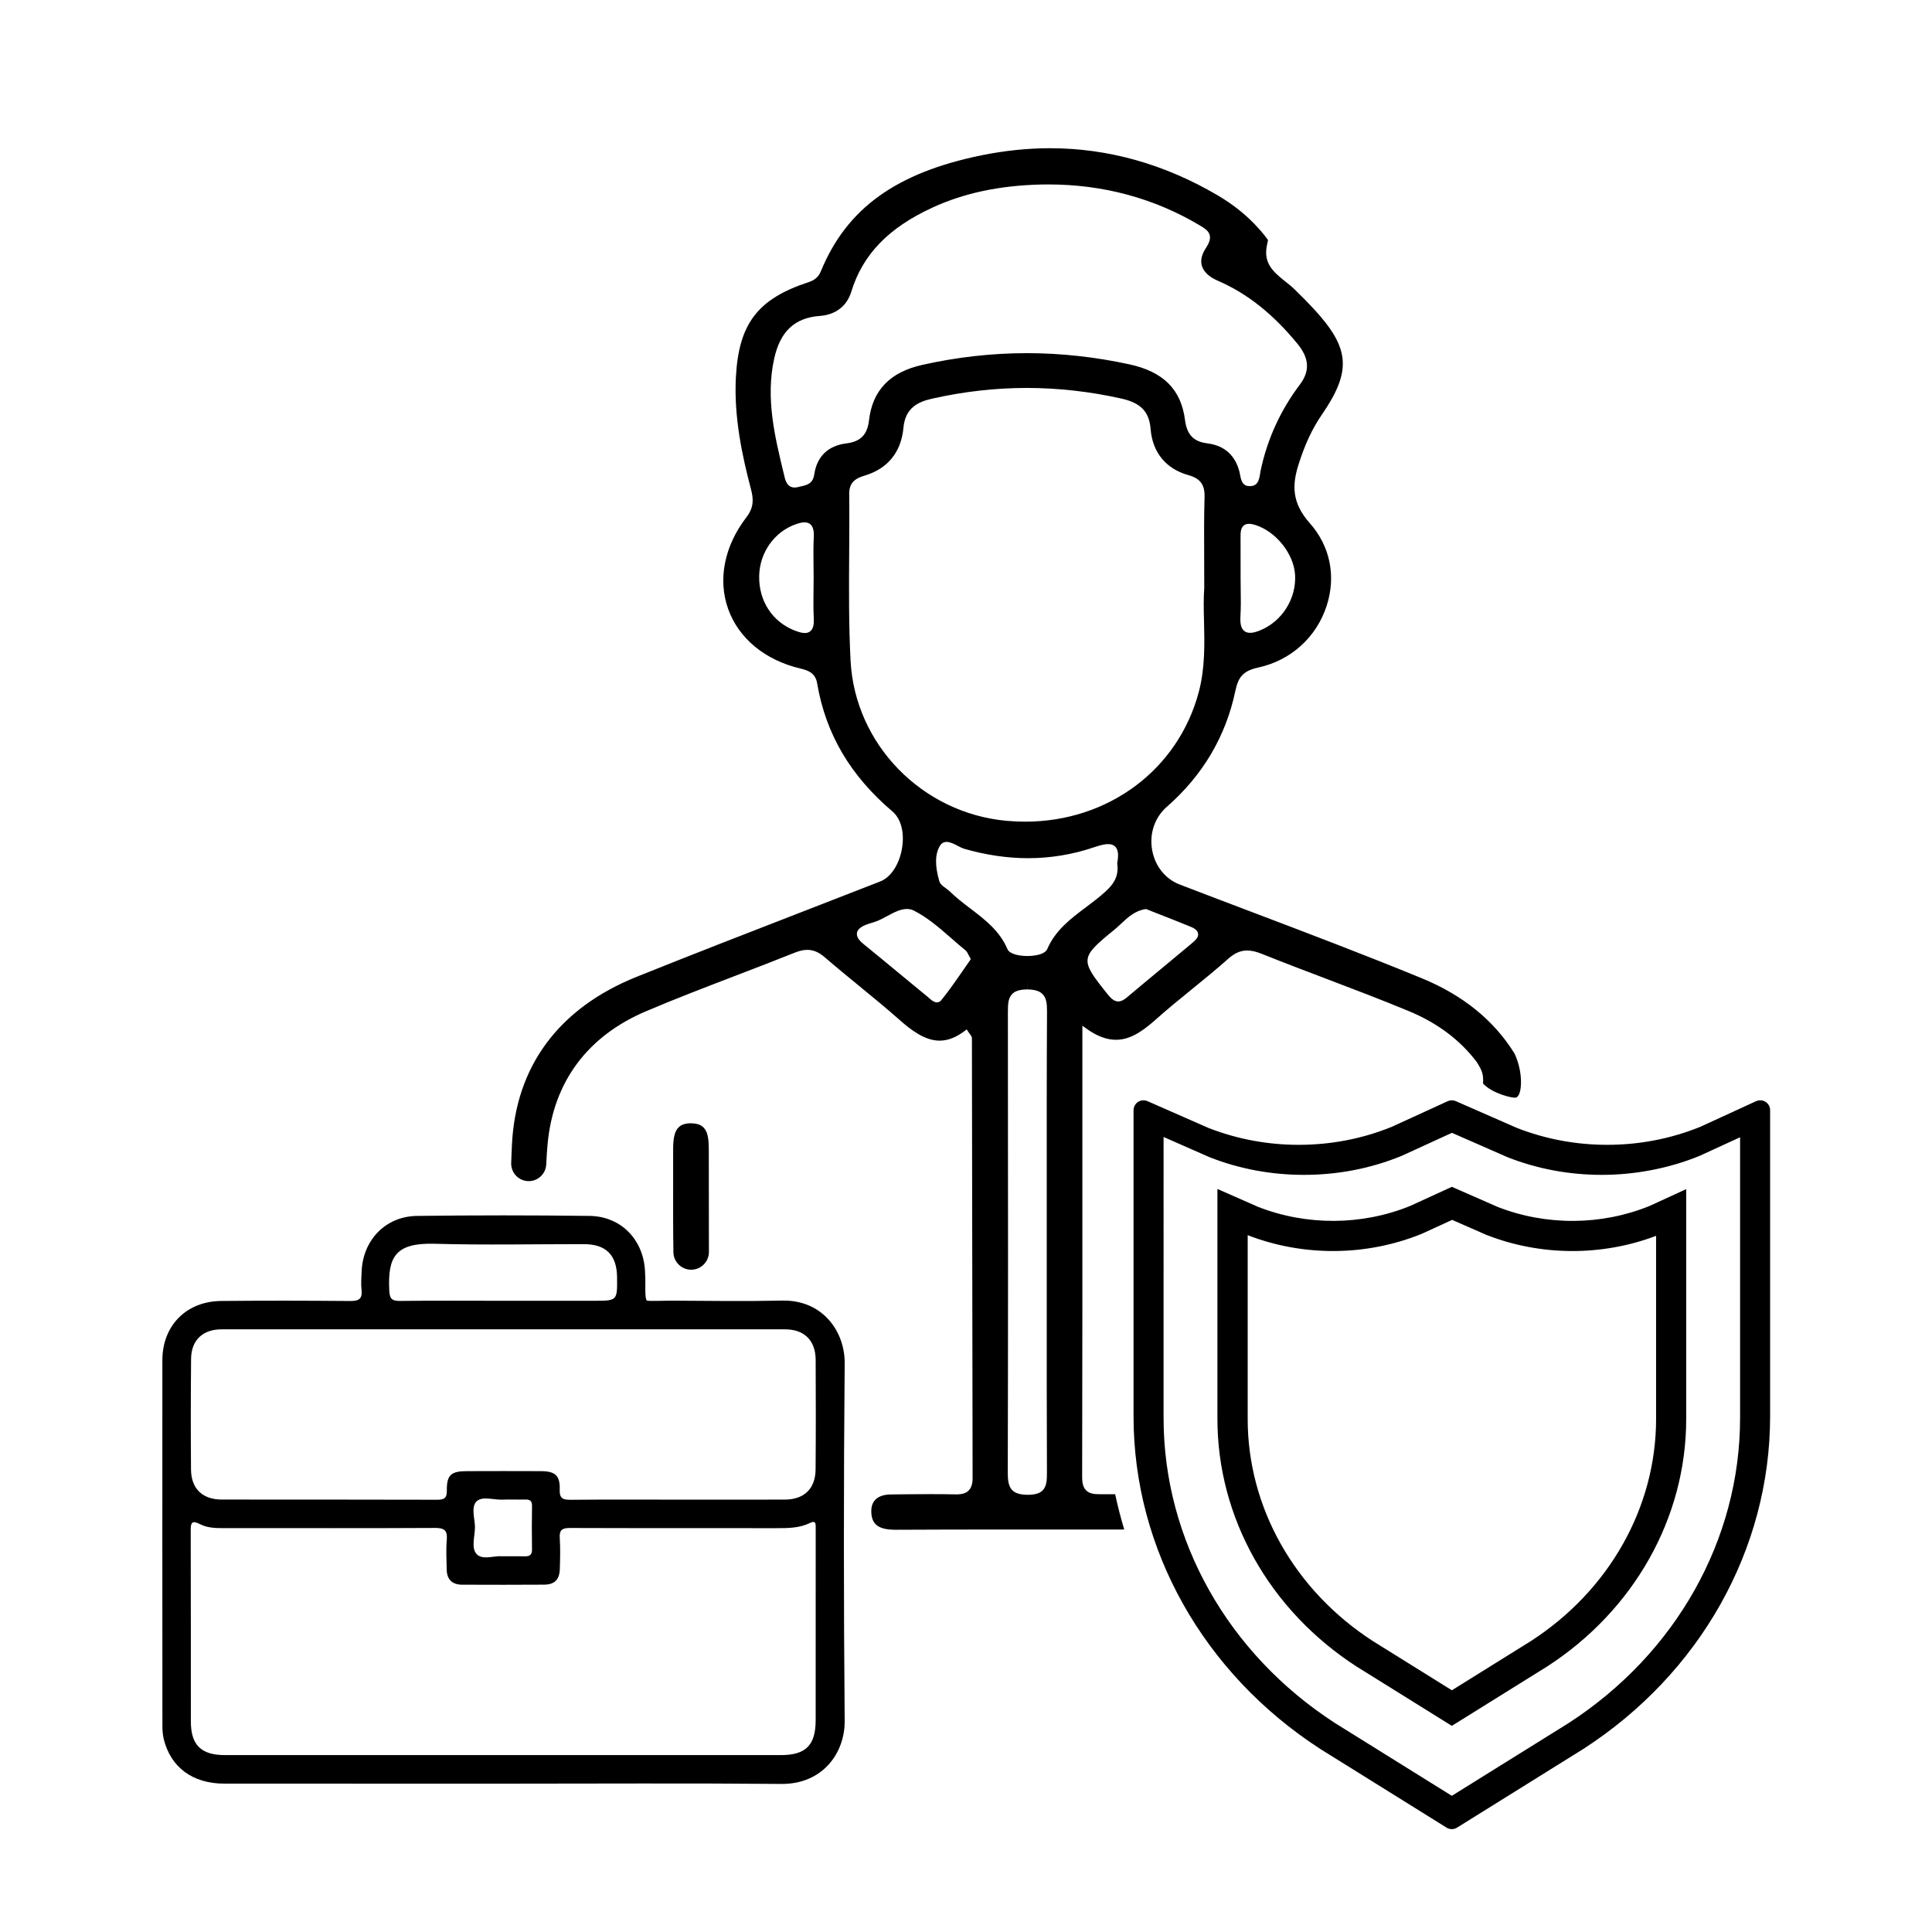 <?xml version="1.0" encoding="utf-8"?>
<!-- Generator: Adobe Illustrator 24.0.1, SVG Export Plug-In . SVG Version: 6.00 Build 0)  -->
<svg version="1.1" id="Layer_1" xmlns="http://www.w3.org/2000/svg" xmlns:xlink="http://www.w3.org/1999/xlink" x="0px" y="0px"
	 viewBox="0 0 512 512" style="enable-background:new 0 0 512 512;" xml:space="preserve">
<style type="text/css">
	.st0{fill:none;stroke:#000001;stroke-miterlimit:10;}
	.st1{fill:none;stroke:#010102;stroke-miterlimit:10;}
	.st2{fill:#F7F9FB;}
	.st3{fill:#010102;}
	.st4{fill:#FFFFFF;}
	.st5{fill:#474747;}
	.st6{fill-rule:evenodd;clip-rule:evenodd;}
	.st7{fill:#000001;}
	.st8{fill:#010101;}
	.st9{fill:#FD8274;}
	.st10{fill:#1A2DD8;}
	.st11{fill:#FFFFFF;stroke:#1A2DD8;stroke-miterlimit:10;}
	.st12{fill:#FD8274;stroke:#FD8274;stroke-miterlimit:10;}
	.st13{fill:#FD8274;stroke:#000000;stroke-width:8;stroke-linejoin:round;stroke-miterlimit:10;}
	.st14{fill-rule:evenodd;clip-rule:evenodd;fill:#1A2DD8;}
	.st15{fill-rule:evenodd;clip-rule:evenodd;fill:#FD8274;}
	.st16{fill:none;stroke:#000000;stroke-width:8;stroke-miterlimit:10;}
</style>
<path d="M384.75,457.37l-25.26-15.73c-23.08-14.93-36.86-39.45-36.86-65.6v-60.95l10.75,4.73c12.88,5.05,27.55,4.96,40.3-0.22
	l11.08-5.08l12.12,5.32c12.88,5.04,27.55,4.94,40.3-0.26l9.68-4.45v60.91c0,26.15-13.78,50.67-36.86,65.6L384.75,457.37z
	 M363.82,434.9l20.94,13.04l20.97-13.06c20.73-13.41,33.15-35.42,33.15-58.84v-48.53c-14.3,5.43-30.57,5.38-44.85-0.21
	c-0.13-0.05-0.25-0.1-0.37-0.15l-8.82-3.87l-7.76,3.56c-0.14,0.06-0.26,0.11-0.37,0.16c-14.59,5.93-31.37,6.05-46.06,0.33v48.71
	C330.64,399.45,343.04,421.46,363.82,434.9z M384.74,484.74c-0.49,0-0.97-0.14-1.39-0.4l-33.4-20.81
	c-31.01-20.04-49.55-53.01-49.55-88.19v-81.12c0-0.89,0.45-1.71,1.19-2.2c0.43-0.28,0.92-0.43,1.43-0.43c0.37,0,0.72,0.07,1.06,0.22
	l16.18,7.11c7.6,2.96,15.65,4.47,23.9,4.47c8.53,0,16.79-1.59,24.55-4.72l0.1-0.04l14.84-6.8c0.35-0.16,0.71-0.24,1.09-0.24
	c0.37,0,0.72,0.07,1.05,0.22l16.27,7.13c7.59,2.95,15.61,4.45,23.85,4.45c8.55,0,16.83-1.6,24.61-4.74l0.1-0.04l14.75-6.78
	c0.35-0.16,0.72-0.24,1.1-0.24c0.5,0,0.99,0.14,1.42,0.41c0.76,0.49,1.21,1.31,1.21,2.21v81.12c0,35.18-18.51,68.14-49.51,88.17
	l-33.44,20.83C385.71,484.6,385.23,484.74,384.74,484.74z M308.36,375.78c0,32.23,16.99,62.45,45.45,80.86l30.94,19.27l30.88-19.23
	c28.51-18.44,45.51-48.68,45.51-80.9v-74.39l-10.8,4.96c-8.04,3.27-16.97,5-25.83,5c-8.65,0-17.04-1.56-24.93-4.65l-14.81-6.49
	l-13.35,6.12l-0.15,0.06c-8.09,3.29-16.75,4.96-25.72,4.96c-8.67,0-17.08-1.57-24.99-4.67l-0.13-0.06l-12.07-5.31V375.78z
	 M183.17,336.49L183.17,336.49c2.59,0,4.7-2.11,4.7-4.7c0-2.36,0-4.72-0.01-7.06l-0.02-19.91c0-3.4-0.37-4.98-1.41-6.03l-0.18-0.18
	l-0.21-0.15c-0.7-0.51-1.65-0.77-2.95-0.78c-1.42,0-2.47,0.34-3.19,1.02c-1.08,1.02-1.52,2.75-1.51,5.96c0.01,3.18,0.01,6.36,0,9.57
	c-0.01,5.7-0.02,11.6,0.07,17.4c0,0.09,0,0.17,0,0.26C178.52,334.43,180.61,336.49,183.17,336.49z M295.53,395.98l-3.8,0.01
	c-1.57,0-2.95-0.08-3.9-1.03c-0.45-0.45-1.05-1.3-1.05-3.39c0.07-30.42,0.07-60.3,0.06-91.94l0-27.81l1.1,0.79
	c2.75,1.98,5.3,2.94,7.78,2.94c3.24,0,6.28-1.53,10.49-5.29c3.15-2.82,6.48-5.53,9.75-8.18c3.18-2.59,6.46-5.26,9.56-8.02
	c1.66-1.48,3.25-2.17,5-2.17c1.13,0,2.39,0.29,3.95,0.92c5.65,2.27,11.45,4.47,17.12,6.62c7.18,2.73,14.61,5.55,21.82,8.55
	c7.58,3.15,13.6,7.7,17.95,13.48c1.32,2.11,1.83,3.13,1.66,5.68c2.37,2.63,7.83,3.94,8.68,3.74c1.76-0.4,2.04-6.81-0.37-11.74
	c-5.44-8.75-13.65-15.43-24.63-19.93c-15.16-6.22-30.73-12.13-45.9-17.88c-6.07-2.3-12.13-4.6-18.18-6.93
	c-3.81-1.46-6.53-4.88-7.29-9.13c-0.78-4.37,0.68-8.65,3.89-11.46c9.49-8.3,15.6-18.6,18.14-30.62c0.75-3.53,1.84-5.37,6.06-6.28
	c8.64-1.88,15.42-7.98,18.14-16.31c2.57-7.87,0.95-15.87-4.45-21.95c-4.84-5.45-4.69-10.18-2.97-15.6c1.68-5.3,3.63-9.47,6.13-13.11
	c7.98-11.6,7.53-17.64-2.09-28.06c-1.45-1.57-3.05-3.2-5.2-5.29c-0.7-0.68-1.48-1.29-2.32-1.96c-3.47-2.73-5.85-5.02-4.91-9.6
	l0.29-1.41l-0.86-1.15c-0.41-0.55-1.05-1.27-1.44-1.71l-0.18-0.2c-2.97-3.35-6.65-6.32-10.94-8.84
	c-14.07-8.25-28.99-12.44-44.33-12.44c-5.94,0-12.05,0.63-18.15,1.87c-22.63,4.61-35.77,14.09-42.6,30.73
	c-0.6,1.46-1.6,2.35-3.23,2.89c-13.48,4.4-18.53,10.98-19.29,25.15c-0.57,10.66,1.71,21.03,4.01,29.78c0.7,2.66,0.74,4.83-1.24,7.4
	c-5.85,7.63-7.6,16.48-4.82,24.28c2.79,7.82,9.77,13.57,19.15,15.79c2.07,0.49,3.97,1.16,4.44,3.95
	c2.26,13.35,8.78,24.44,19.93,33.91c2.3,1.95,3.25,5.62,2.55,9.81c-0.71,4.23-2.97,7.67-5.78,8.76c-6.98,2.73-13.97,5.44-21.08,8.2
	c-14.27,5.53-29.02,11.26-43.45,17.06c-20.67,8.31-32.11,23.76-33.07,44.67c-0.07,1.54-0.13,3.09-0.19,4.64
	c-0.1,2.64,2,4.84,4.65,4.84c2.5,0,4.54-1.98,4.64-4.47c0.08-1.83,0.2-3.65,0.37-5.46c1.54-16.36,10.55-28.49,26.05-35.08
	c7.77-3.3,15.78-6.37,23.6-9.37c5.21-2,10.6-4.06,15.85-6.17c1.23-0.49,2.32-0.74,3.31-0.74c1.61,0,3.09,0.63,4.65,1.98
	c2.91,2.52,5.95,5,8.96,7.47c3.58,2.93,7.28,5.96,10.83,9.1c3.07,2.72,6.73,5.51,10.62,5.51c2.18,0,4.34-0.83,6.59-2.53l0.6-0.45
	l0.41,0.63c0.17,0.27,0.33,0.48,0.47,0.66c0.31,0.41,0.5,0.69,0.5,1.08l0.07,46.86c0.03,23.21,0.06,46.41,0.11,69.62
	c0,0.63,0,2.31-1.04,3.35c-0.44,0.44-1.24,1.02-3.15,1.02l-0.26,0c-2.28-0.05-4.56-0.06-6.84-0.06c-3.45,0-6.9,0.04-10.36,0.08
	c-4.46,0.05-5.17,2.67-5.2,4.22c-0.03,1.65,0.34,2.84,1.16,3.68c1,1,2.68,1.46,5.31,1.46c4.61-0.02,9.23-0.04,13.85-0.05
	c5.41-0.01,10.8-0.02,16.18-0.02l30.53,0.01C297.01,402.25,296.2,399.13,295.53,395.98z M307.48,242.39
	c2.69,1.05,5.47,2.14,8.18,3.26c1.11,0.46,1.73,1.05,1.84,1.76c0.14,0.89-0.47,1.59-1.76,2.67c-2.54,2.13-5.1,4.25-7.74,6.44
	l-0.23,0.19c-3.06,2.54-6.12,5.07-9.16,7.64c-1.1,0.93-1.82,1.04-2.26,1.04c-1.18,0-2.06-0.96-2.89-1.99
	c-7.31-9.11-7.26-9.59,1.85-17.01c0.56-0.45,1.13-0.99,1.76-1.57c1.81-1.7,3.67-3.45,6.46-3.89l0.19-0.03L307.48,242.39z
	 M343.21,152.37c0.36,6.3-3.47,12.34-9.3,14.7c-1.08,0.44-1.91,0.64-2.62,0.64c-0.75,0-1.33-0.23-1.77-0.7
	c-0.65-0.69-0.9-1.87-0.79-3.71c0.14-2.36,0.11-4.65,0.07-7.09c-0.01-1.05-0.03-2.1-0.03-3.15l0-3.21c0-2.55,0.01-5.09-0.01-7.64
	c-0.01-1.06,0.04-2.14,0.72-2.83c0.38-0.38,0.87-0.56,1.52-0.56c0.45,0,0.98,0.09,1.61,0.29
	C338.13,140.81,342.89,146.76,343.21,152.37z M214.91,167.12c-0.41,0.43-0.94,0.64-1.63,0.64c-0.66,0-1.51-0.21-2.65-0.65
	c-5.96-2.32-9.58-7.88-9.44-14.5c0.13-6.23,4.07-11.75,9.8-13.72c0.92-0.32,1.62-0.46,2.22-0.46c0.72,0,1.28,0.21,1.7,0.66
	c0.86,0.9,0.77,2.58,0.75,3.13c-0.12,2.49-0.1,4.92-0.07,7.55c0.01,1.09,0.03,2.18,0.03,3.27c0,1.11-0.01,2.23-0.03,3.4
	c-0.03,2.55-0.06,4.96,0.07,7.42C215.74,165.48,215.51,166.49,214.91,167.12z M215.78,125.75c-0.31,2.1-1.42,2.71-3.45,3.13
	c-0.25,0.05-0.5,0.1-0.73,0.17c-0.35,0.1-0.69,0.15-1,0.15c-1.37,0-2.21-0.85-2.65-2.67l-0.26-1.07
	c-2.37-9.79-4.82-19.91-2.54-30.35c1.59-7.28,5.43-10.89,12.09-11.38c4.21-0.31,7.19-2.6,8.37-6.45
	c3.02-9.85,9.88-16.94,21.59-22.31c8.34-3.82,17.73-5.81,28.69-6.07c0.65-0.01,1.3-0.02,1.95-0.02c14.49,0,27.95,3.63,40.03,10.8
	c1.48,0.88,2.46,1.54,2.73,2.68c0.21,0.94-0.11,1.99-1.06,3.43c-1.38,2.08-1.32,3.68-1.03,4.66c0.48,1.6,1.93,2.96,4.21,3.94
	c7.73,3.33,14.66,8.81,21.17,16.78c3.09,3.78,3.28,7.18,0.6,10.73c-5.2,6.89-8.71,14.63-10.45,23c-0.04,0.2-0.07,0.41-0.11,0.72
	c-0.37,2.81-1.52,3.2-2.66,3.2l-0.19,0c-0.74-0.03-1.98-0.07-2.45-2.98c-0.03-0.22-0.07-0.44-0.12-0.65
	c-1.12-4.54-4.01-7.13-8.59-7.7c-3.62-0.45-5.38-2.3-5.88-6.18c-1.04-8.11-5.73-12.8-14.76-14.76c-9.03-1.96-18.16-2.96-27.13-2.96
	c-9.19,0-18.53,1.04-27.74,3.11c-8.57,1.92-13.2,6.73-14.12,14.72c-0.44,3.79-2.23,5.61-5.98,6.08
	C219.43,118.11,216.49,120.96,215.78,125.75z M225.41,175.09c-0.49-9.42-0.43-19-0.37-28.27c0.03-5.21,0.07-10.59,0.01-15.88
	c-0.04-3.05,1.61-4.16,4.09-4.9c6.13-1.82,9.69-6.22,10.29-12.73c0.49-5.34,4.05-6.85,7.46-7.63c8.36-1.9,16.85-2.87,25.22-2.87
	c8.31,0,16.75,0.95,25.09,2.82c5.12,1.15,7.36,3.48,7.72,8.03c0.5,6.23,4.05,10.58,10,12.25c3.2,0.9,4.4,2.54,4.3,5.87
	c-0.15,5.23-0.13,10.33-0.1,16.27c0.01,2.45,0.03,5,0.02,7.75c-0.21,2.78-0.14,5.77-0.06,8.93c0.14,5.77,0.3,12.31-1.39,18.66
	c-5.46,20.55-23.96,34.36-46.02,34.36c-1.61,0-3.25-0.08-4.88-0.22C244.36,215.5,226.56,197.25,225.41,175.09z M257.03,254.54
	c-0.63,0.89-1.26,1.8-2,2.88c-1.76,2.55-3.59,5.19-5.59,7.66c-0.29,0.36-0.7,0.56-1.13,0.56c-0.83,0-1.61-0.7-2.29-1.31l-0.37-0.32
	c-2.36-1.93-4.7-3.87-7.2-5.93l-0.19-0.16c-3.11-2.57-6.22-5.14-9.36-7.69c-0.93-0.76-1.98-1.78-1.8-2.99
	c0.05-0.33,0.21-1.31,2.39-2.17c0.61-0.24,1.2-0.41,1.74-0.57l0.48-0.15c1.08-0.33,2.24-0.95,3.36-1.56c1.74-0.94,3.53-1.9,5.26-1.9
	c0.68,0,1.32,0.15,1.9,0.45c3.64,1.85,6.83,4.64,9.93,7.35c1.26,1.1,2.45,2.14,3.67,3.13c0.37,0.3,0.58,0.71,0.84,1.24
	c0.11,0.21,0.23,0.45,0.38,0.71l0.23,0.39L257.03,254.54z M277.4,314.21l0,30.51c-0.01,14.89-0.01,30.29,0.05,45.43
	c0.01,2.14-0.07,3.73-1.14,4.81c-0.5,0.5-1.45,1.18-3.96,1.18c-4.47-0.04-5.29-1.99-5.28-5.83c0.09-35.45,0.09-73.09,0.03-122.03
	c0-2.24,0.08-3.79,1.16-4.88c0.29-0.29,1.19-1.19,3.92-1.19V259l0.02,3.21c2.86,0,3.78,0.93,4.08,1.23c1.01,1.02,1.2,2.49,1.19,4.68
	C277.38,283.48,277.39,299.1,277.4,314.21z M277.54,251.5c-0.58,1.37-3.11,1.85-5.28,1.85c-2.18,0-4.72-0.49-5.3-1.86
	c-2.02-4.79-5.97-7.81-9.8-10.72c-1.9-1.45-3.87-2.95-5.67-4.73c-0.13-0.12-0.56-0.45-0.85-0.66c-0.87-0.62-1.5-1.11-1.72-1.88
	c-1.21-4.18-1.14-7.27,0.23-9.43c0.39-0.62,0.99-0.95,1.72-0.95c0.93,0,2,0.55,2.97,1.06c0.83,0.43,1.25,0.63,1.69,0.76
	c5.73,1.65,11.43,2.49,16.93,2.49c5.96,0,11.87-0.98,17.56-2.92c1.64-0.56,2.76-0.81,3.63-0.81c0.91,0,1.57,0.27,2.03,0.83
	c0.63,0.77,0.77,1.98,0.46,3.83l-0.07,0.44l0.05,0.44c0.36,3.29-1.28,5.3-3.1,6.98c-1.64,1.51-3.44,2.86-5.18,4.17
	C283.82,243.4,279.67,246.52,277.54,251.5z M223.85,361.27c0.07-8.31-5.76-16.83-16.57-16.6c-9.59,0.21-19.2,0.08-28.8,0.02
	c-2.41-0.02-6.48,0.18-7.06-0.03c-0.66-0.61-0.26-4.85-0.46-7.08c-0.02-0.19-0.02-0.38-0.02-0.56c-0.33-8.4-6.3-14.68-14.69-14.79
	c-15.24-0.19-30.49-0.19-45.73,0c-8.36,0.1-14.39,6.44-14.69,14.8c-0.06,1.6-0.2,3.21-0.02,4.79c0.27,2.42-0.73,2.98-3.02,2.96
	c-11.39-0.1-22.77-0.12-34.16-0.01c-9.25,0.08-15.59,6.52-15.6,15.68c-0.02,32.25-0.01,64.5,0.01,96.74c0,1.21,0.06,2.46,0.34,3.63
	c1.83,7.53,7.65,11.85,16.04,11.86c24.66,0.02,49.31,0.01,73.97,0.01c24.56,0,49.12-0.15,73.68,0.07
	c10.91,0.1,16.85-8.19,16.78-16.7C223.57,424.45,223.57,392.86,223.85,361.27z M115.18,329.61c13.16,0.38,26.34,0.09,39.51,0.1
	c5.92,0,8.79,2.87,8.84,8.82c0.06,6.19,0.06,6.19-6.17,6.19c-8.09,0-16.18,0-24.27,0c-9.03,0-18.06-0.07-27.09,0.04
	c-2.23,0.03-2.76-0.67-2.85-2.87C102.77,333.2,104.66,329.31,115.18,329.61z M216.16,455.87c-0.01,6.63-2.61,9.24-9.2,9.25
	c-24.56,0-49.12,0-73.68,0c-24.56,0-49.12,0-73.68,0c-6.28,0-9.01-2.66-9.02-8.86c-0.02-16.83,0.02-33.65-0.04-50.48
	c-0.01-2.03,0.12-3.08,2.49-1.85c2.04,1.05,4.36,1.05,6.63,1.04c18.54-0.01,37.07,0.05,55.61-0.05c2.49-0.01,3.34,0.64,3.13,3.15
	c-0.22,2.61-0.07,5.26-0.02,7.89c0.05,2.63,1.48,3.99,4.08,4c7.25,0.03,14.49,0.04,21.74-0.01c2.79-0.02,4.08-1.35,4.16-4.19
	c0.08-2.72,0.16-5.46-0.02-8.17c-0.15-2.19,0.71-2.67,2.75-2.66c18.25,0.07,36.51,0.02,54.76,0.05c3.03,0,6.05-0.02,8.83-1.39
	c1.22-0.6,1.49-0.15,1.49,0.95c0,0.75,0,1.5,0,2.26C216.18,423.16,216.18,439.51,216.16,455.87z M126.31,397.87
	c1.51-1.45,4.49-0.35,6.82-0.45c1.97-0.08,3.95,0.02,5.93-0.03c1.21-0.03,1.95,0.2,1.93,1.67c-0.07,3.85-0.06,7.71,0,11.56
	c0.02,1.36-0.55,1.84-1.84,1.82c-1.88-0.04-3.76-0.01-6.12-0.01c-1.94-0.21-5.06,1.05-6.62-0.49c-1.68-1.65-0.52-4.81-0.54-7.3
	C125.82,402.33,124.78,399.34,126.31,397.87z M216.14,389.4c-0.04,5.12-3.03,7.99-8.15,8.01c-9.51,0.03-19.01,0.01-28.52,0.01
	c-9.41,0-18.82-0.05-28.23,0.04c-2.08,0.02-2.99-0.34-2.91-2.72c0.13-3.69-1.2-4.85-4.92-4.87c-6.59-0.03-13.18-0.02-19.76,0
	c-4.12,0.01-5.28,1.03-5.23,5.13c0.02,2.07-0.72,2.45-2.6,2.45c-19.01-0.06-38.02-0.03-57.03-0.05c-5.13-0.01-8.13-2.87-8.17-7.98
	c-0.08-9.78-0.07-19.56,0.02-29.33c0.05-4.92,3.09-7.8,8.06-7.8c49.79-0.01,99.57-0.01,149.36,0c5.08,0,8.06,2.93,8.1,8.06
	C216.21,370.03,216.22,379.71,216.14,389.4z"/>
</svg>
